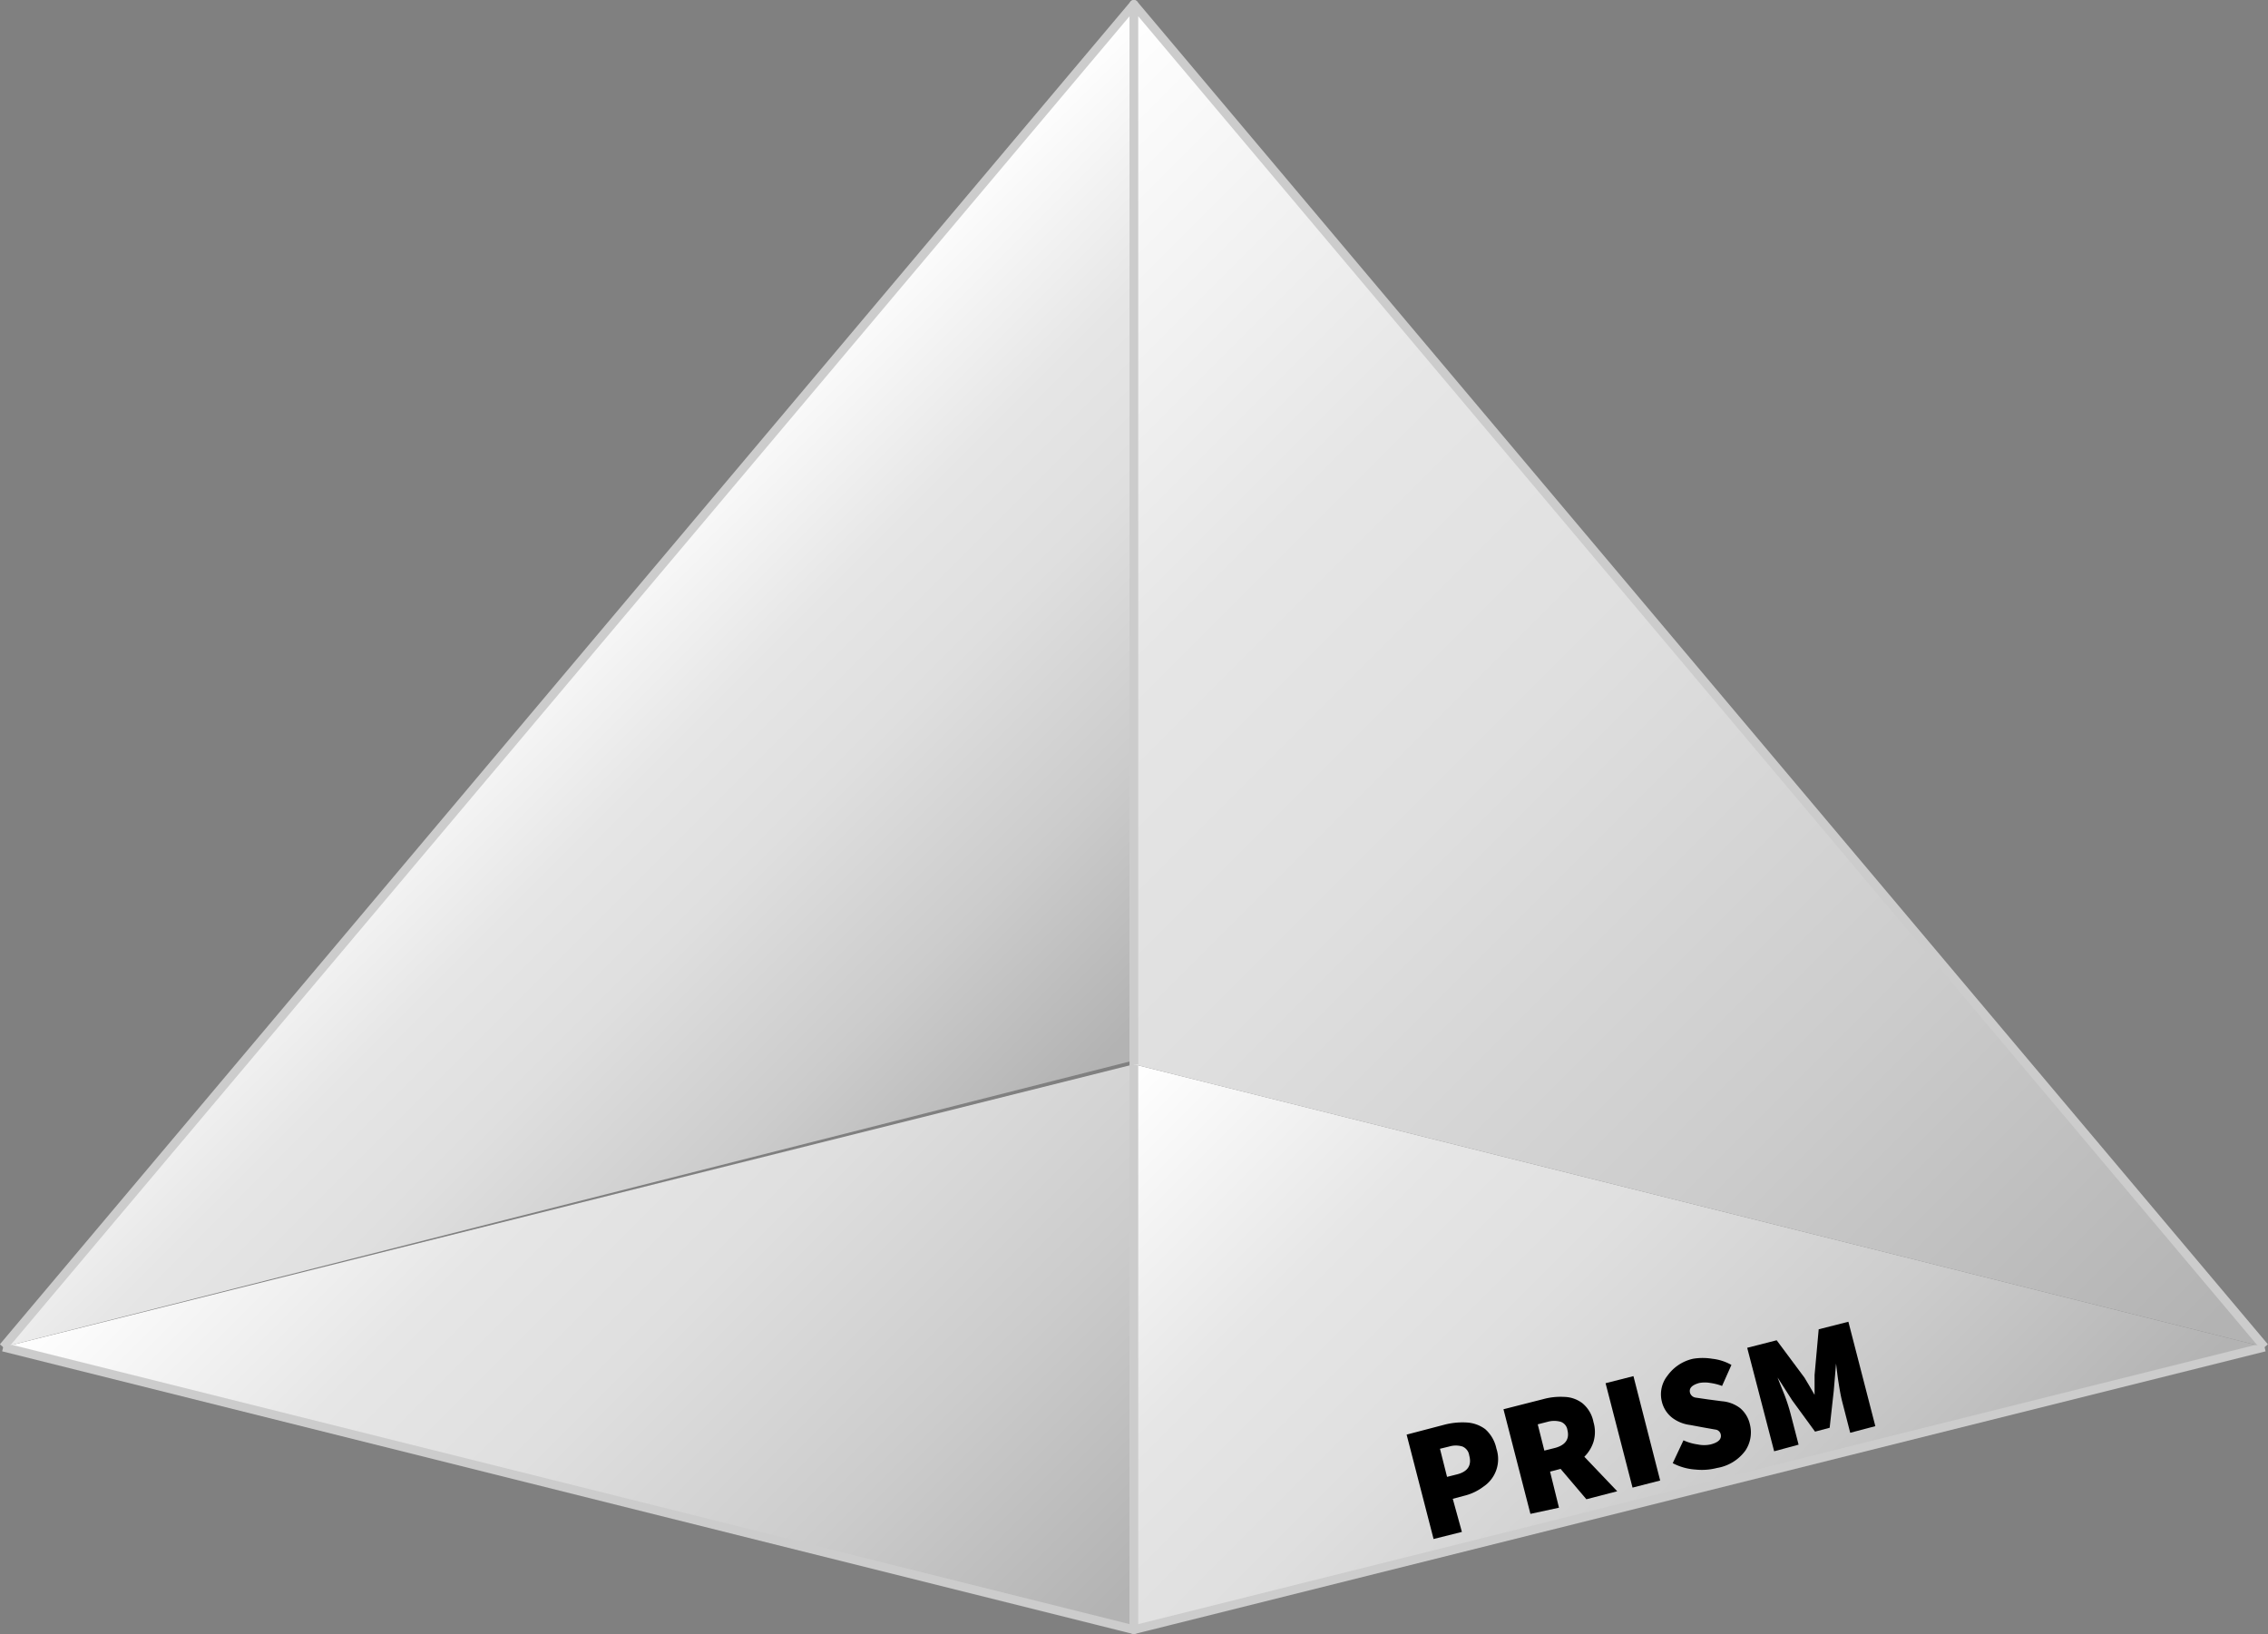 <svg xmlns="http://www.w3.org/2000/svg" xmlns:xlink="http://www.w3.org/1999/xlink" width="99.29" height="71.53" viewBox="0 0 99.29 71.53"><rect x="0" y="0" width="99.29" height="71.53" fill="#808080" stroke="none"/><defs><style>.cls-1{isolation:isolate;}.cls-2{mix-blend-mode:lighten;}.cls-3,.cls-4,.cls-5,.cls-6{stroke:#ccc;stroke-linejoin:round;stroke-width:0.38px;}.cls-3{fill:url(#linear-gradient);}.cls-4{fill:url(#linear-gradient-2);}.cls-5{fill:url(#linear-gradient-3);}.cls-6{fill:url(#linear-gradient-4);}</style><linearGradient id="linear-gradient" x1="46.55" y1="74.44" x2="15.61" y2="43.5" gradientUnits="userSpaceOnUse"><stop offset="0.03" stop-color="#b3b3b3"/><stop offset="0.29" stop-color="#ccc"/><stop offset="0.55" stop-color="#dfdfdf"/><stop offset="0.73" stop-color="#e6e6e6"/><stop offset="1" stop-color="#fff"/></linearGradient><linearGradient id="linear-gradient-2" x1="83.67" y1="74.44" x2="52.74" y2="43.5" xlink:href="#linear-gradient"/><linearGradient id="linear-gradient-3" x1="45.69" y1="50.38" x2="22.57" y2="27.26" xlink:href="#linear-gradient"/><linearGradient id="linear-gradient-4" x1="92.18" y1="65.93" x2="38.04" y2="11.79" xlink:href="#linear-gradient"/></defs><title>AdditionalOptics_Prism copy</title><g class="cls-1"><g id="Layer_1" data-name="Layer 1"><g class="cls-2"><polyline class="cls-3" points="49.64 46.59 49.64 71.34 0.14 58.97"/><polyline class="cls-4" points="99.14 58.97 49.64 71.34 49.64 46.59"/><polyline class="cls-5" points="0.14 58.97 49.64 0.19 49.64 46.42"/><polyline class="cls-6" points="49.64 46.59 49.64 0.19 99.14 58.97"/></g><path d="M62.76,67.37,61.58,62.8l1.68-.44a3.15,3.15,0,0,1,.95-.09,1.5,1.5,0,0,1,.81.29,1.56,1.56,0,0,1,.49.85,1.45,1.45,0,0,1-.57,1.67,2.3,2.3,0,0,1-.85.4l-.49.13L64,67.06Zm.59-2.72.44-.11c.47-.12.65-.4.53-.83a.49.49,0,0,0-.3-.39,1,1,0,0,0-.57,0l-.41.1Z"/><path d="M68.25,66,67,66.27l-1.18-4.58,1.73-.44a2.85,2.85,0,0,1,.94-.1,1.35,1.35,0,0,1,.79.28,1.41,1.41,0,0,1,.48.82,1.52,1.52,0,0,1,0,.87,1.62,1.62,0,0,1-.4.65l1.44,1.51-1.35.35L68.32,64.3l-.46.12Zm-.64-2.5.44-.11c.48-.12.67-.39.57-.79a.45.45,0,0,0-.29-.36,1.07,1.07,0,0,0-.58,0l-.43.11Z"/><path d="M71.47,65.12l-1.18-4.57,1.22-.31,1.17,4.57Z"/><path d="M75.17,64.26a2.65,2.65,0,0,1-.94.07,2.48,2.48,0,0,1-1-.28l.47-1a2.21,2.21,0,0,0,.62.18,1.35,1.35,0,0,0,.57,0c.35-.09.49-.24.44-.45a.27.27,0,0,0-.23-.2l-.51-.09L74,62.38a1.64,1.64,0,0,1-.77-.3,1.27,1.27,0,0,1-.48-.74A1.31,1.31,0,0,1,73,60.22a1.88,1.88,0,0,1,1.12-.74,2.57,2.57,0,0,1,.84,0,2.18,2.18,0,0,1,.84.27l-.41.92a2.39,2.39,0,0,0-.51-.13,1.37,1.37,0,0,0-.49,0c-.32.09-.46.23-.4.44a.3.3,0,0,0,.24.2l.55.08.61.08a1.51,1.51,0,0,1,.79.3,1.3,1.3,0,0,1,.43.72,1.43,1.43,0,0,1-.2,1.14A1.92,1.92,0,0,1,75.17,64.26Z"/><path d="M77.67,63.53,76.49,59l1.29-.33L79,60.31l.22.37.22.38h0c0-.14,0-.29,0-.44s0-.29,0-.43l.18-2,1.3-.33,1.18,4.57-1.1.29-.35-1.36c-.06-.23-.11-.51-.16-.83s-.08-.6-.11-.84h0l-.1,1.19L80.1,62.5l-.64.17-1-1.37-.64-1h0c.08.22.19.48.31.78a8.21,8.21,0,0,1,.26.81l.35,1.35Z"/></g></g></svg>
